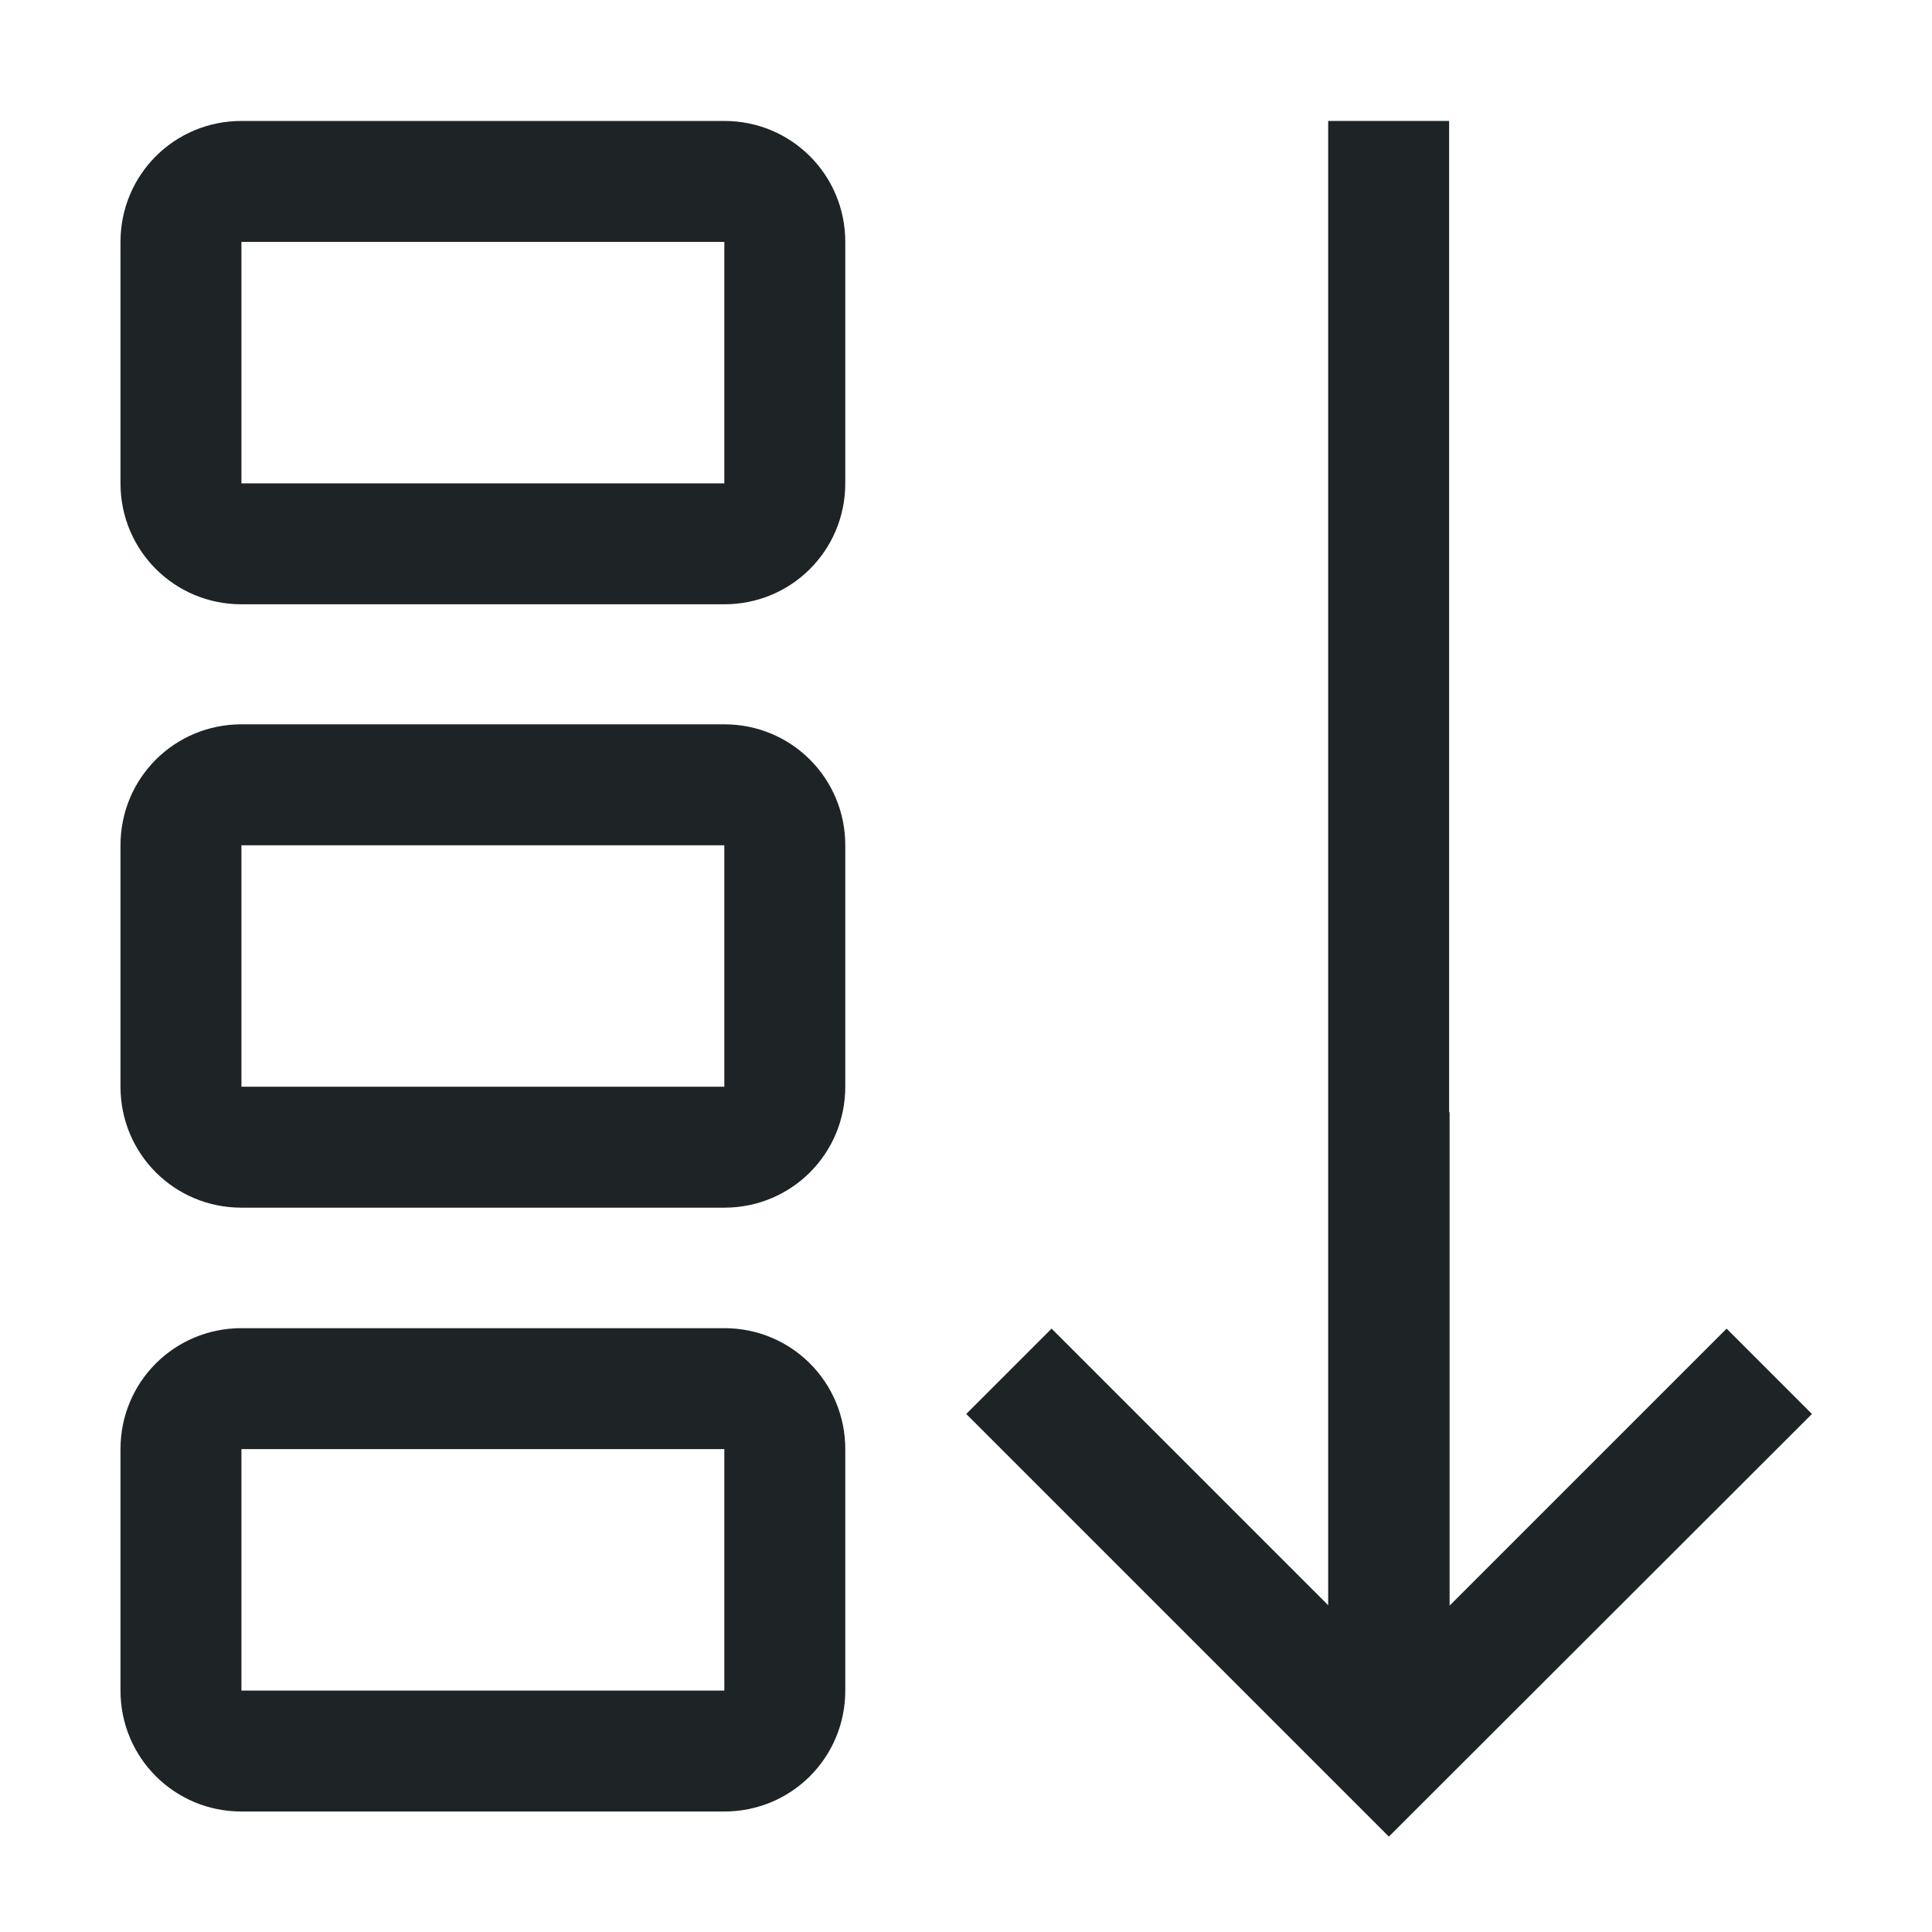 <svg width="16" height="16" version="1.1" viewBox="0 0 4.233 4.233" xmlns="http://www.w3.org/2000/svg">
 <style id="current-color-scheme" type="text/css">.ColorScheme-Text{color:#1e2326;}</style>
 <g class="ColorScheme-Text" style="fill:currentColor">
  <rect transform="scale(1,-1)" x="2.91" y="-3.704" width=".265" height="3.439" ry="6.3705e-8"/>
  <path d="m0.529 0.265c-0.147 0-0.265 0.118-0.265 0.265v0.529c0 0.147 0.118 0.265 0.265 0.265h1.058c0.147 0 0.265-0.118 0.265-0.265v-0.529c0-0.147-0.118-0.265-0.265-0.265zm0 0.265h1.058v0.529h-1.058z"/>
  <path d="m0.529 1.587c-0.147 0-0.265 0.118-0.265 0.265v0.529c0 0.147 0.118 0.265 0.265 0.265h1.058c0.147 0 0.265-0.118 0.265-0.265v-0.529c0-0.147-0.118-0.265-0.265-0.265zm0 0.265h1.058v0.529h-1.058z"/>
  <path d="m0.529 2.91c-0.147 0-0.265 0.118-0.265 0.265v0.529c0 0.147 0.118 0.265 0.265 0.265h1.058c0.147 0 0.265-0.118 0.265-0.265v-0.529c0-0.147-0.118-0.265-0.265-0.265zm0 0.265h1.058v0.529h-1.058z"/>
  <path d="m3.043 4.024-0.926-0.926 0.187-0.187 0.607 0.607v-1.081h0.265v1.081l0.607-0.607 0.187 0.187z"/>
 </g>
</svg>
